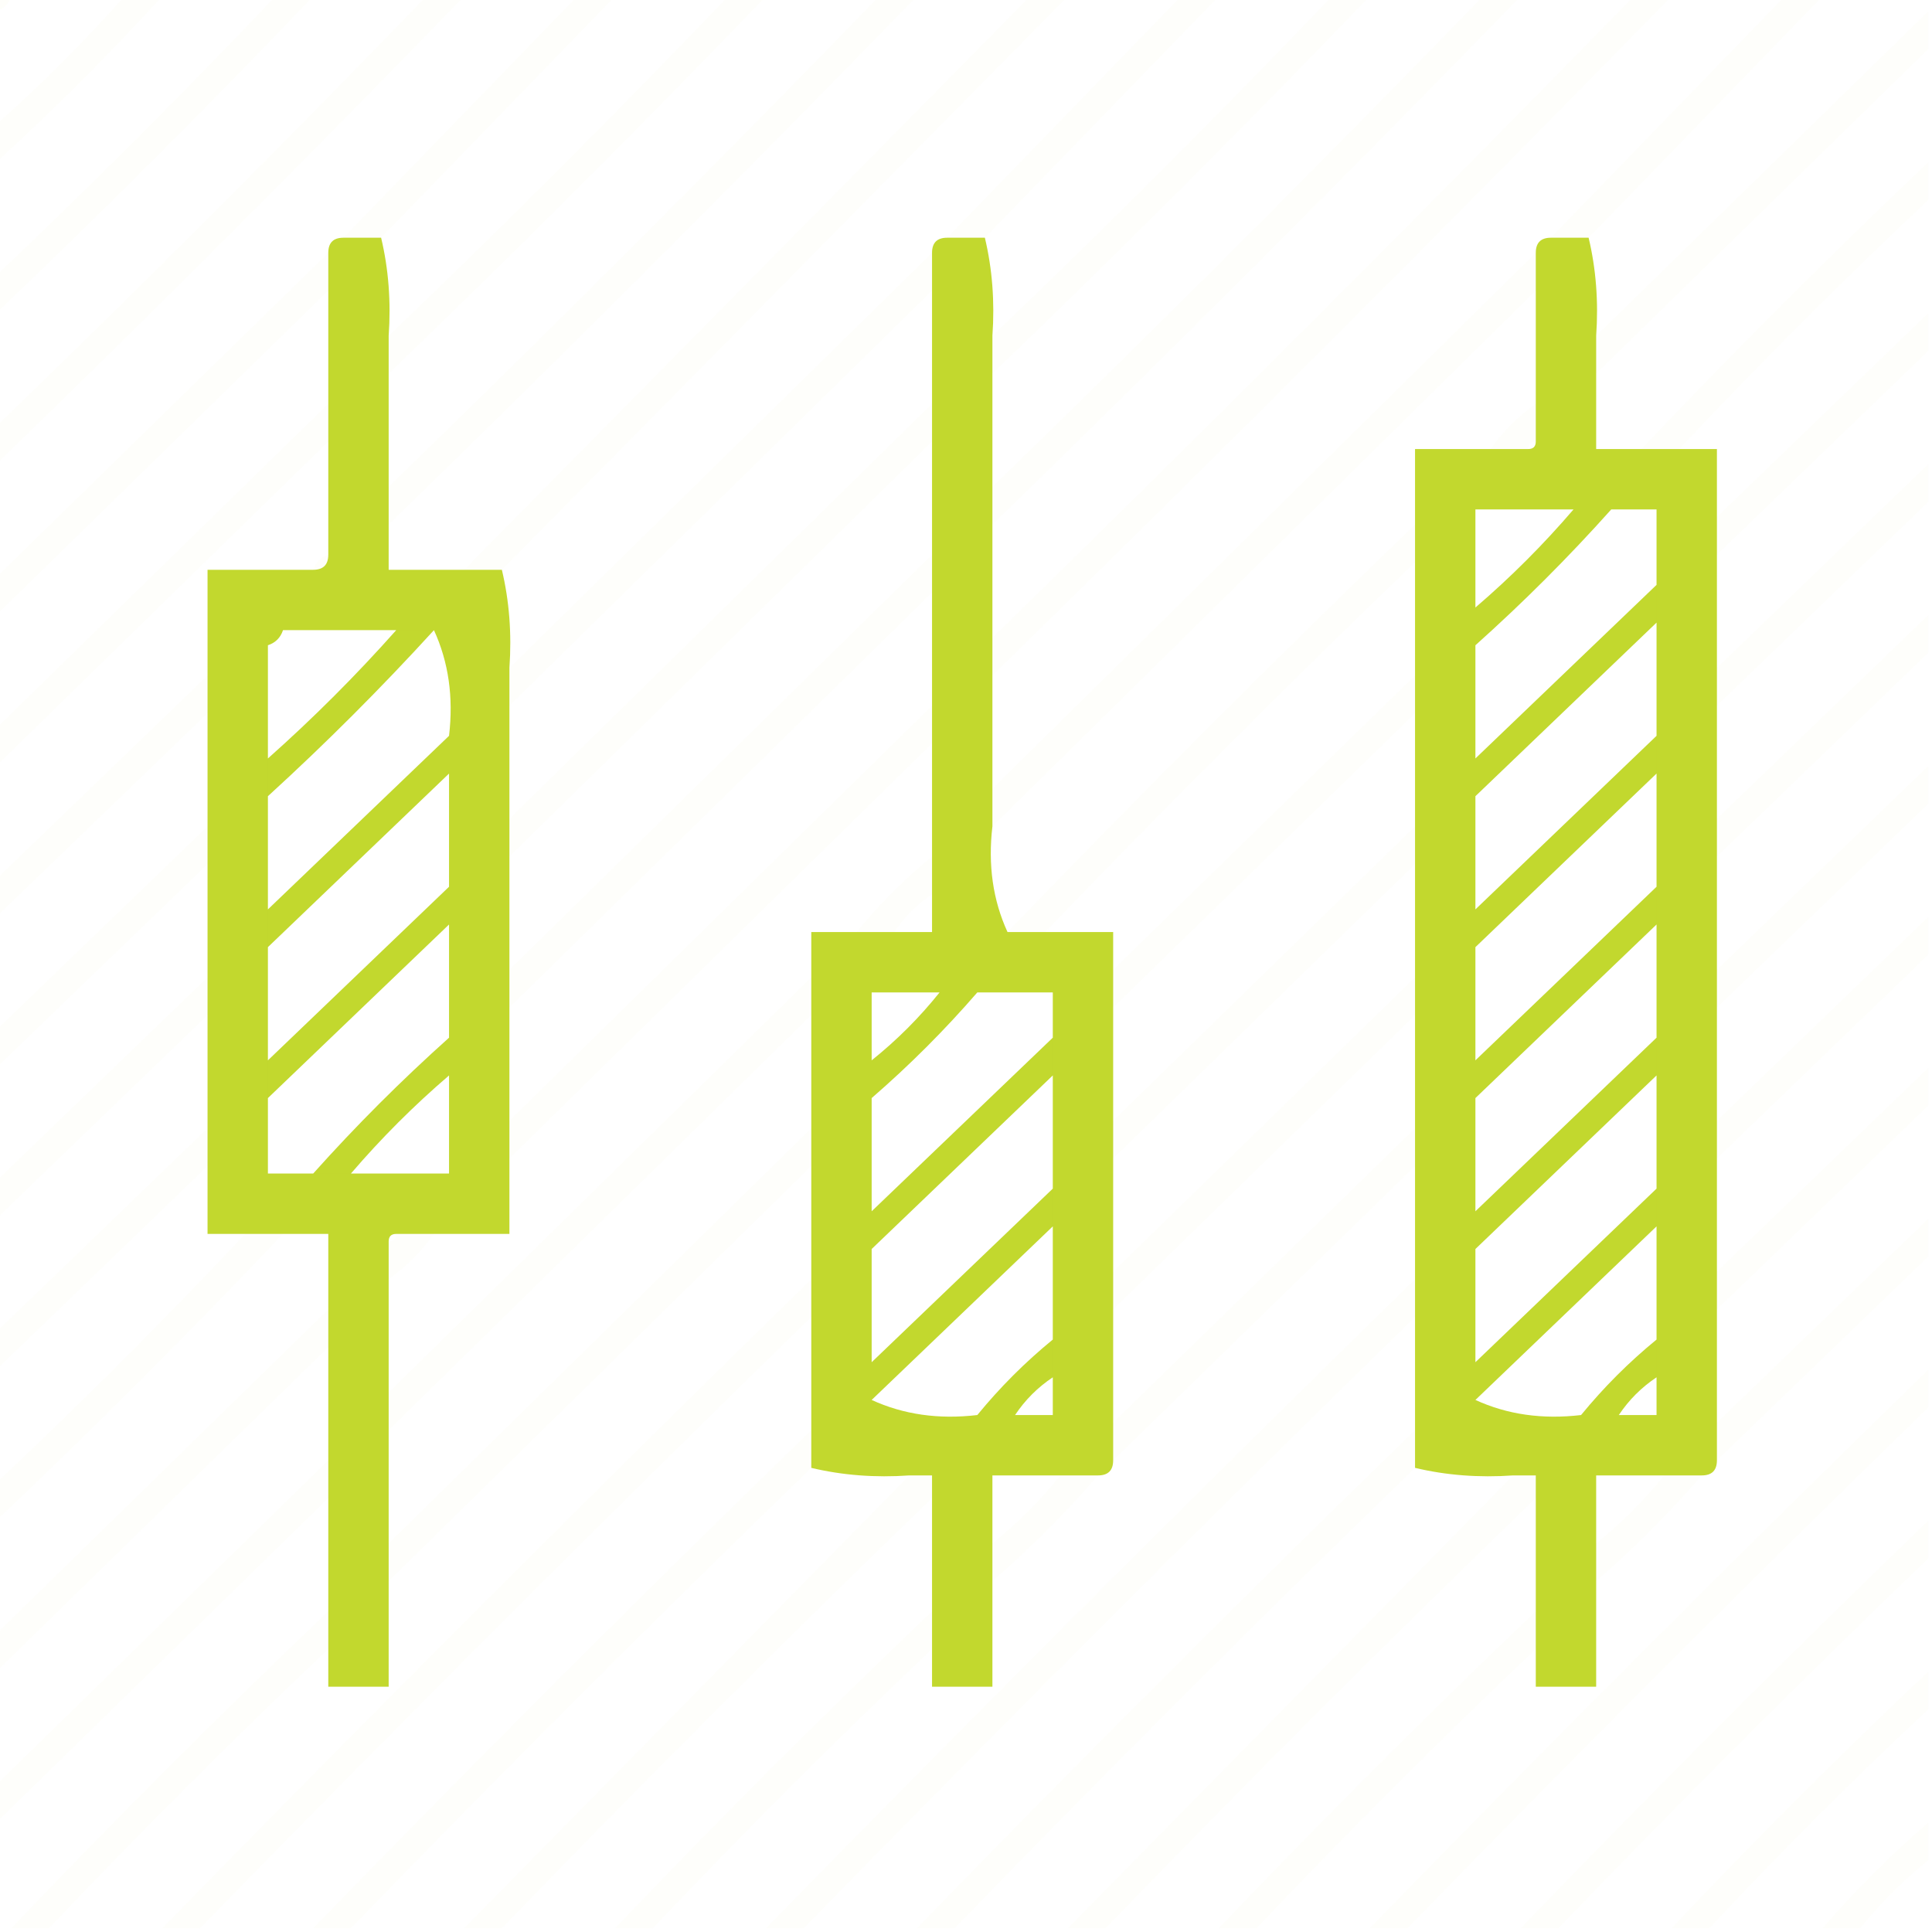 <?xml version="1.0" encoding="UTF-8"?>
<!DOCTYPE svg PUBLIC "-//W3C//DTD SVG 1.1//EN" "http://www.w3.org/Graphics/SVG/1.1/DTD/svg11.dtd">
<svg xmlns="http://www.w3.org/2000/svg" version="1.1" width="256px" height="256px" style="shape-rendering:geometricPrecision; text-rendering:geometricPrecision; image-rendering:optimizeQuality; fill-rule:evenodd; clip-rule:evenodd" xmlns:xlink="http://www.w3.org/1999/xlink">
<g><path style="opacity:0.021" fill="#c2d82e" d="M -0.5,-0.5 C 0.167,-0.5 0.833,-0.5 1.5,-0.5C 1.167,0.5 0.5,1.167 -0.5,1.5C -0.5,0.833 -0.5,0.167 -0.5,-0.5 Z"/></g>
<g><path style="opacity:0.022" fill="#c2d82e" d="M 16.5,-0.5 C 18.167,-0.5 19.833,-0.5 21.5,-0.5C 14.5,7.167 7.167,14.5 -0.5,21.5C -0.5,19.833 -0.5,18.167 -0.5,16.5C 5.5,11.167 11.167,5.5 16.5,-0.5 Z"/></g>
<g><path style="opacity:0.022" fill="#c2d82e" d="M 36.5,-0.5 C 38.167,-0.5 39.833,-0.5 41.5,-0.5C 27.833,13.833 13.833,27.833 -0.5,41.5C -0.5,39.833 -0.5,38.167 -0.5,36.5C 12.167,24.5 24.5,12.167 36.5,-0.5 Z"/></g>
<g><path style="opacity:0.022" fill="#c2d82e" d="M 56.5,-0.5 C 58.167,-0.5 59.833,-0.5 61.5,-0.5C 41.167,20.5 20.5,41.167 -0.5,61.5C -0.5,59.833 -0.5,58.167 -0.5,56.5C 18.833,37.833 37.833,18.833 56.5,-0.5 Z"/></g>
<g><path style="opacity:0.022" fill="#c2d82e" d="M 76.5,-0.5 C 78.167,-0.5 79.833,-0.5 81.5,-0.5C 71.167,10.167 60.833,20.833 50.5,31.5C 48.833,31.5 47.167,31.5 45.5,31.5C 55.833,20.833 66.167,10.167 76.5,-0.5 Z"/></g>
<g><path style="opacity:0.022" fill="#c2d82e" d="M 96.5,-0.5 C 98.167,-0.5 99.833,-0.5 101.5,-0.5C 85.167,16.5 68.5,33.167 51.5,49.5C 51.5,47.833 51.5,46.167 51.5,44.5C 66.833,29.833 81.833,14.833 96.5,-0.5 Z"/></g>
<g><path style="opacity:0.022" fill="#c2d82e" d="M 116.5,-0.5 C 118.167,-0.5 119.833,-0.5 121.5,-0.5C 98.5,23.167 75.167,46.5 51.5,69.5C 51.5,67.833 51.5,66.167 51.5,64.5C 73.5,43.167 95.167,21.5 116.5,-0.5 Z"/></g>
<g><path style="opacity:0.022" fill="#c2d82e" d="M 136.5,-0.5 C 138.167,-0.5 139.833,-0.5 141.5,-0.5C 116.5,24.833 91.5,50.167 66.5,75.5C 64.833,75.5 63.167,75.5 61.5,75.5C 86.5,50.167 111.5,24.833 136.5,-0.5 Z"/></g>
<g><path style="opacity:0.022" fill="#c2d82e" d="M 156.5,-0.5 C 158.167,-0.5 159.833,-0.5 161.5,-0.5C 151.167,10.167 140.833,20.833 130.5,31.5C 128.833,31.5 127.167,31.5 125.5,31.5C 135.833,20.833 146.167,10.167 156.5,-0.5 Z"/></g>
<g><path style="opacity:0.022" fill="#c2d82e" d="M 176.5,-0.5 C 178.167,-0.5 179.833,-0.5 181.5,-0.5C 165.167,16.5 148.5,33.167 131.5,49.5C 131.5,47.833 131.5,46.167 131.5,44.5C 146.833,29.833 161.833,14.833 176.5,-0.5 Z"/></g>
<g><path style="opacity:0.022" fill="#c2d82e" d="M 196.5,-0.5 C 198.167,-0.5 199.833,-0.5 201.5,-0.5C 178.5,23.167 155.167,46.5 131.5,69.5C 131.5,67.833 131.5,66.167 131.5,64.5C 153.5,43.167 175.167,21.5 196.5,-0.5 Z"/></g>
<g><path style="opacity:0.022" fill="#c2d82e" d="M 216.5,-0.5 C 218.167,-0.5 219.833,-0.5 221.5,-0.5C 191.833,29.833 161.833,59.833 131.5,89.5C 131.5,87.833 131.5,86.167 131.5,84.5C 160.167,56.5 188.5,28.167 216.5,-0.5 Z"/></g>
<g><path style="opacity:0.022" fill="#c2d82e" d="M 236.5,-0.5 C 238.167,-0.5 239.833,-0.5 241.5,-0.5C 231.167,10.167 220.833,20.833 210.5,31.5C 208.833,31.5 207.167,31.5 205.5,31.5C 215.833,20.833 226.167,10.167 236.5,-0.5 Z"/></g>
<g><path style="opacity:0.022" fill="#c2d82e" d="M 255.5,1.5 C 255.5,3.167 255.5,4.833 255.5,6.5C 240.833,20.833 226.167,35.167 211.5,49.5C 211.5,47.833 211.5,46.167 211.5,44.5C 226.167,30.167 240.833,15.833 255.5,1.5 Z"/></g>
<g><path style="opacity:0.022" fill="#c2d82e" d="M 255.5,21.5 C 255.5,23.167 255.5,24.833 255.5,26.5C 244.167,37.167 233.167,48.167 222.5,59.5C 220.833,59.5 219.167,59.5 217.5,59.5C 229.833,46.5 242.5,33.833 255.5,21.5 Z"/></g>
<g><path style="opacity:1" fill="#c2d82e" d="M 45.5,31.5 C 47.167,31.5 48.833,31.5 50.5,31.5C 51.485,35.634 51.818,39.968 51.5,44.5C 51.5,46.167 51.5,47.833 51.5,49.5C 51.5,54.5 51.5,59.5 51.5,64.5C 51.5,66.167 51.5,67.833 51.5,69.5C 51.5,71.5 51.5,73.5 51.5,75.5C 54.833,75.5 58.167,75.5 61.5,75.5C 63.167,75.5 64.833,75.5 66.5,75.5C 67.485,79.634 67.818,83.968 67.5,88.5C 67.5,90.167 67.5,91.833 67.5,93.5C 67.5,98.5 67.5,103.5 67.5,108.5C 67.5,110.167 67.5,111.833 67.5,113.5C 67.5,118.5 67.5,123.5 67.5,128.5C 67.5,130.167 67.5,131.833 67.5,133.5C 67.5,138.5 67.5,143.5 67.5,148.5C 67.5,150.167 67.5,151.833 67.5,153.5C 67.5,156.833 67.5,160.167 67.5,163.5C 64.167,163.5 60.833,163.5 57.5,163.5C 55.833,163.5 54.167,163.5 52.5,163.5C 51.833,163.5 51.5,163.833 51.5,164.5C 51.5,166.167 51.5,167.833 51.5,169.5C 51.5,174.5 51.5,179.5 51.5,184.5C 51.5,186.167 51.5,187.833 51.5,189.5C 51.5,194.5 51.5,199.5 51.5,204.5C 51.5,206.167 51.5,207.833 51.5,209.5C 51.5,214.167 51.5,218.833 51.5,223.5C 48.833,223.5 46.167,223.5 43.5,223.5C 43.5,221.833 43.5,220.167 43.5,218.5C 43.5,216.833 43.5,215.167 43.5,213.5C 43.5,208.5 43.5,203.5 43.5,198.5C 43.5,196.833 43.5,195.167 43.5,193.5C 43.5,188.5 43.5,183.5 43.5,178.5C 43.5,176.833 43.5,175.167 43.5,173.5C 43.5,170.167 43.5,166.833 43.5,163.5C 41.5,163.5 39.5,163.5 37.5,163.5C 35.833,163.5 34.167,163.5 32.5,163.5C 30.833,163.5 29.167,163.5 27.5,163.5C 27.5,160.5 27.5,157.5 27.5,154.5C 27.5,152.833 27.5,151.167 27.5,149.5C 27.5,144.5 27.5,139.5 27.5,134.5C 27.5,132.833 27.5,131.167 27.5,129.5C 27.5,124.5 27.5,119.5 27.5,114.5C 27.5,112.833 27.5,111.167 27.5,109.5C 27.5,104.5 27.5,99.5 27.5,94.5C 27.5,92.833 27.5,91.167 27.5,89.5C 27.5,84.833 27.5,80.167 27.5,75.5C 32.167,75.5 36.833,75.5 41.5,75.5C 42.833,75.5 43.5,74.833 43.5,73.5C 43.5,68.5 43.5,63.5 43.5,58.5C 43.5,56.833 43.5,55.167 43.5,53.5C 43.5,48.5 43.5,43.5 43.5,38.5C 43.5,36.833 43.5,35.167 43.5,33.5C 43.5,32.167 44.167,31.5 45.5,31.5 Z M 37.5,83.5 C 42.5,83.5 47.5,83.5 52.5,83.5C 47.167,89.5 41.5,95.167 35.5,100.5C 35.5,95.5 35.5,90.5 35.5,85.5C 36.5,85.167 37.167,84.5 37.5,83.5 Z M 57.5,83.5 C 59.436,87.715 60.103,92.381 59.5,97.5C 51.5,105.167 43.5,112.833 35.5,120.5C 35.5,115.5 35.5,110.5 35.5,105.5C 43.167,98.5 50.5,91.167 57.5,83.5 Z M 59.5,102.5 C 59.5,107.5 59.5,112.5 59.5,117.5C 51.5,125.167 43.5,132.833 35.5,140.5C 35.5,135.5 35.5,130.5 35.5,125.5C 43.5,117.833 51.5,110.167 59.5,102.5 Z M 59.5,122.5 C 59.5,127.5 59.5,132.5 59.5,137.5C 53.167,143.167 47.167,149.167 41.5,155.5C 39.5,155.5 37.5,155.5 35.5,155.5C 35.5,152.167 35.5,148.833 35.5,145.5C 43.5,137.833 51.5,130.167 59.5,122.5 Z M 59.5,142.5 C 59.5,146.833 59.5,151.167 59.5,155.5C 55.167,155.5 50.833,155.5 46.5,155.5C 50.5,150.833 54.833,146.5 59.5,142.5 Z"/></g>
<g><path style="opacity:1" fill="#c2d82e" d="M 125.5,31.5 C 127.167,31.5 128.833,31.5 130.5,31.5C 131.485,35.634 131.818,39.968 131.5,44.5C 131.5,46.167 131.5,47.833 131.5,49.5C 131.5,54.5 131.5,59.5 131.5,64.5C 131.5,66.167 131.5,67.833 131.5,69.5C 131.5,74.5 131.5,79.5 131.5,84.5C 131.5,86.167 131.5,87.833 131.5,89.5C 131.5,94.5 131.5,99.5 131.5,104.5C 131.5,106.167 131.5,107.833 131.5,109.5C 130.897,114.619 131.564,119.285 133.5,123.5C 135.167,123.5 136.833,123.5 138.5,123.5C 141.5,123.5 144.5,123.5 147.5,123.5C 147.5,125.167 147.5,126.833 147.5,128.5C 147.5,130.167 147.5,131.833 147.5,133.5C 147.5,138.5 147.5,143.5 147.5,148.5C 147.5,150.167 147.5,151.833 147.5,153.5C 147.5,158.5 147.5,163.5 147.5,168.5C 147.5,170.167 147.5,171.833 147.5,173.5C 147.5,178.5 147.5,183.5 147.5,188.5C 147.5,190.167 147.5,191.833 147.5,193.5C 147.5,194.833 146.833,195.5 145.5,195.5C 143.833,195.5 142.167,195.5 140.5,195.5C 137.5,195.5 134.5,195.5 131.5,195.5C 131.5,198.5 131.5,201.5 131.5,204.5C 131.5,206.167 131.5,207.833 131.5,209.5C 131.5,214.167 131.5,218.833 131.5,223.5C 128.833,223.5 126.167,223.5 123.5,223.5C 123.5,221.833 123.5,220.167 123.5,218.5C 123.5,216.833 123.5,215.167 123.5,213.5C 123.5,208.5 123.5,203.5 123.5,198.5C 123.5,197.5 123.5,196.5 123.5,195.5C 122.5,195.5 121.5,195.5 120.5,195.5C 115.968,195.818 111.634,195.485 107.5,194.5C 107.5,192.833 107.5,191.167 107.5,189.5C 107.5,184.5 107.5,179.5 107.5,174.5C 107.5,172.833 107.5,171.167 107.5,169.5C 107.5,164.5 107.5,159.5 107.5,154.5C 107.5,152.833 107.5,151.167 107.5,149.5C 107.5,144.5 107.5,139.5 107.5,134.5C 107.5,132.833 107.5,131.167 107.5,129.5C 107.5,127.5 107.5,125.5 107.5,123.5C 109.5,123.5 111.5,123.5 113.5,123.5C 115.167,123.5 116.833,123.5 118.5,123.5C 120.167,123.5 121.833,123.5 123.5,123.5C 123.5,121.833 123.5,120.167 123.5,118.5C 123.5,116.833 123.5,115.167 123.5,113.5C 123.5,108.5 123.5,103.5 123.5,98.5C 123.5,96.833 123.5,95.167 123.5,93.5C 123.5,88.5 123.5,83.5 123.5,78.5C 123.5,76.833 123.5,75.167 123.5,73.5C 123.5,68.5 123.5,63.5 123.5,58.5C 123.5,56.833 123.5,55.167 123.5,53.5C 123.5,48.5 123.5,43.5 123.5,38.5C 123.5,36.833 123.5,35.167 123.5,33.5C 123.5,32.167 124.167,31.5 125.5,31.5 Z M 124.5,131.5 C 121.833,134.833 118.833,137.833 115.5,140.5C 115.5,137.5 115.5,134.5 115.5,131.5C 118.5,131.5 121.5,131.5 124.5,131.5 Z M 129.5,131.5 C 132.833,131.5 136.167,131.5 139.5,131.5C 139.5,133.5 139.5,135.5 139.5,137.5C 131.5,145.167 123.5,152.833 115.5,160.5C 115.5,155.5 115.5,150.5 115.5,145.5C 120.5,141.167 125.167,136.5 129.5,131.5 Z M 139.5,142.5 C 139.5,147.5 139.5,152.5 139.5,157.5C 131.5,165.167 123.5,172.833 115.5,180.5C 115.5,175.5 115.5,170.5 115.5,165.5C 123.5,157.833 131.5,150.167 139.5,142.5 Z M 139.5,162.5 C 139.5,167.5 139.5,172.5 139.5,177.5C 135.833,180.5 132.5,183.833 129.5,187.5C 124.381,188.103 119.715,187.436 115.5,185.5C 123.5,177.833 131.5,170.167 139.5,162.5 Z M 139.5,182.5 C 139.5,184.167 139.5,185.833 139.5,187.5C 137.833,187.5 136.167,187.5 134.5,187.5C 135.833,185.5 137.5,183.833 139.5,182.5 Z"/></g>
<g><path style="opacity:1" fill="#c2d82e" d="M 205.5,31.5 C 207.167,31.5 208.833,31.5 210.5,31.5C 211.485,35.634 211.818,39.968 211.5,44.5C 211.5,46.167 211.5,47.833 211.5,49.5C 211.5,52.833 211.5,56.167 211.5,59.5C 213.5,59.5 215.5,59.5 217.5,59.5C 219.167,59.5 220.833,59.5 222.5,59.5C 224.167,59.5 225.833,59.5 227.5,59.5C 227.5,62.5 227.5,65.5 227.5,68.5C 227.5,70.167 227.5,71.833 227.5,73.5C 227.5,78.5 227.5,83.5 227.5,88.5C 227.5,90.167 227.5,91.833 227.5,93.5C 227.5,98.5 227.5,103.5 227.5,108.5C 227.5,110.167 227.5,111.833 227.5,113.5C 227.5,118.5 227.5,123.5 227.5,128.5C 227.5,130.167 227.5,131.833 227.5,133.5C 227.5,138.5 227.5,143.5 227.5,148.5C 227.5,150.167 227.5,151.833 227.5,153.5C 227.5,158.5 227.5,163.5 227.5,168.5C 227.5,170.167 227.5,171.833 227.5,173.5C 227.5,178.5 227.5,183.5 227.5,188.5C 227.5,190.167 227.5,191.833 227.5,193.5C 227.5,194.833 226.833,195.5 225.5,195.5C 223.833,195.5 222.167,195.5 220.5,195.5C 217.5,195.5 214.5,195.5 211.5,195.5C 211.5,198.5 211.5,201.5 211.5,204.5C 211.5,206.167 211.5,207.833 211.5,209.5C 211.5,214.167 211.5,218.833 211.5,223.5C 208.833,223.5 206.167,223.5 203.5,223.5C 203.5,221.833 203.5,220.167 203.5,218.5C 203.5,216.833 203.5,215.167 203.5,213.5C 203.5,208.5 203.5,203.5 203.5,198.5C 203.5,197.5 203.5,196.5 203.5,195.5C 202.5,195.5 201.5,195.5 200.5,195.5C 195.968,195.818 191.634,195.485 187.5,194.5C 187.5,192.833 187.5,191.167 187.5,189.5C 187.5,184.5 187.5,179.5 187.5,174.5C 187.5,172.833 187.5,171.167 187.5,169.5C 187.5,164.5 187.5,159.5 187.5,154.5C 187.5,152.833 187.5,151.167 187.5,149.5C 187.5,144.5 187.5,139.5 187.5,134.5C 187.5,132.833 187.5,131.167 187.5,129.5C 187.5,124.5 187.5,119.5 187.5,114.5C 187.5,112.833 187.5,111.167 187.5,109.5C 187.5,104.5 187.5,99.5 187.5,94.5C 187.5,92.833 187.5,91.167 187.5,89.5C 187.5,84.5 187.5,79.5 187.5,74.5C 187.5,72.833 187.5,71.167 187.5,69.5C 187.5,66.167 187.5,62.833 187.5,59.5C 190.833,59.5 194.167,59.5 197.5,59.5C 199.167,59.5 200.833,59.5 202.5,59.5C 203.167,59.5 203.5,59.167 203.5,58.5C 203.5,56.833 203.5,55.167 203.5,53.5C 203.5,48.5 203.5,43.5 203.5,38.5C 203.5,36.833 203.5,35.167 203.5,33.5C 203.5,32.167 204.167,31.5 205.5,31.5 Z M 208.5,67.5 C 204.5,72.167 200.167,76.5 195.5,80.5C 195.5,76.167 195.5,71.833 195.5,67.5C 199.833,67.5 204.167,67.5 208.5,67.5 Z M 213.5,67.5 C 215.5,67.5 217.5,67.5 219.5,67.5C 219.5,70.833 219.5,74.167 219.5,77.5C 211.5,85.167 203.5,92.833 195.5,100.5C 195.5,95.5 195.5,90.5 195.5,85.5C 201.833,79.833 207.833,73.833 213.5,67.5 Z M 219.5,82.5 C 219.5,87.5 219.5,92.5 219.5,97.5C 211.5,105.167 203.5,112.833 195.5,120.5C 195.5,115.5 195.5,110.5 195.5,105.5C 203.5,97.833 211.5,90.167 219.5,82.5 Z M 219.5,102.5 C 219.5,107.5 219.5,112.5 219.5,117.5C 211.5,125.167 203.5,132.833 195.5,140.5C 195.5,135.5 195.5,130.5 195.5,125.5C 203.5,117.833 211.5,110.167 219.5,102.5 Z M 219.5,122.5 C 219.5,127.5 219.5,132.5 219.5,137.5C 211.5,145.167 203.5,152.833 195.5,160.5C 195.5,155.5 195.5,150.5 195.5,145.5C 203.5,137.833 211.5,130.167 219.5,122.5 Z M 219.5,142.5 C 219.5,147.5 219.5,152.5 219.5,157.5C 211.5,165.167 203.5,172.833 195.5,180.5C 195.5,175.5 195.5,170.5 195.5,165.5C 203.5,157.833 211.5,150.167 219.5,142.5 Z M 219.5,162.5 C 219.5,167.5 219.5,172.5 219.5,177.5C 215.833,180.5 212.5,183.833 209.5,187.5C 204.381,188.103 199.715,187.436 195.5,185.5C 203.5,177.833 211.5,170.167 219.5,162.5 Z M 219.5,182.5 C 219.5,184.167 219.5,185.833 219.5,187.5C 217.833,187.5 216.167,187.5 214.5,187.5C 215.833,185.5 217.5,183.833 219.5,182.5 Z"/></g>
<g><path style="opacity:0.022" fill="#c2d82e" d="M 43.5,33.5 C 43.5,35.167 43.5,36.833 43.5,38.5C 28.833,52.833 14.167,67.167 -0.5,81.5C -0.5,79.833 -0.5,78.167 -0.5,76.5C 14.167,62.167 28.833,47.833 43.5,33.5 Z"/></g>
<g><path style="opacity:0.022" fill="#c2d82e" d="M 123.5,33.5 C 123.5,35.167 123.5,36.833 123.5,38.5C 104.833,56.833 86.167,75.167 67.5,93.5C 67.5,91.833 67.5,90.167 67.5,88.5C 86.167,70.167 104.833,51.833 123.5,33.5 Z"/></g>
<g><path style="opacity:0.022" fill="#c2d82e" d="M 203.5,33.5 C 203.5,35.167 203.5,36.833 203.5,38.5C 179.5,62.167 155.5,85.833 131.5,109.5C 131.5,107.833 131.5,106.167 131.5,104.5C 155.5,80.833 179.5,57.167 203.5,33.5 Z"/></g>
<g><path style="opacity:0.022" fill="#c2d82e" d="M 255.5,41.5 C 255.5,43.167 255.5,44.833 255.5,46.5C 246.167,55.5 236.833,64.5 227.5,73.5C 227.5,71.833 227.5,70.167 227.5,68.5C 236.833,59.5 246.167,50.5 255.5,41.5 Z"/></g>
<g><path style="opacity:0.022" fill="#c2d82e" d="M 43.5,53.5 C 43.5,55.167 43.5,56.833 43.5,58.5C 28.833,72.833 14.167,87.167 -0.5,101.5C -0.5,99.833 -0.5,98.167 -0.5,96.5C 14.167,82.167 28.833,67.833 43.5,53.5 Z"/></g>
<g><path style="opacity:0.022" fill="#c2d82e" d="M 123.5,53.5 C 123.5,55.167 123.5,56.833 123.5,58.5C 104.833,76.833 86.167,95.167 67.5,113.5C 67.5,111.833 67.5,110.167 67.5,108.5C 86.167,90.167 104.833,71.833 123.5,53.5 Z"/></g>
<g><path style="opacity:0.022" fill="#c2d82e" d="M 203.5,53.5 C 203.5,55.167 203.5,56.833 203.5,58.5C 202.833,58.5 202.5,58.833 202.5,59.5C 200.833,59.5 199.167,59.5 197.5,59.5C 199.167,57.167 201.167,55.167 203.5,53.5 Z"/></g>
<g><path style="opacity:0.022" fill="#c2d82e" d="M 255.5,61.5 C 255.5,63.167 255.5,64.833 255.5,66.5C 246.167,75.5 236.833,84.5 227.5,93.5C 227.5,91.833 227.5,90.167 227.5,88.5C 236.833,79.5 246.167,70.5 255.5,61.5 Z"/></g>
<g><path style="opacity:0.022" fill="#c2d82e" d="M 208.5,67.5 C 210.167,67.5 211.833,67.5 213.5,67.5C 207.833,73.833 201.833,79.833 195.5,85.5C 195.5,83.833 195.5,82.167 195.5,80.5C 200.167,76.5 204.5,72.167 208.5,67.5 Z"/></g>
<g><path style="opacity:0.022" fill="#c2d82e" d="M 187.5,69.5 C 187.5,71.167 187.5,72.833 187.5,74.5C 170.833,90.5 154.5,106.833 138.5,123.5C 136.833,123.5 135.167,123.5 133.5,123.5C 151.167,105.167 169.167,87.167 187.5,69.5 Z"/></g>
<g><path style="opacity:0.021" fill="#c2d82e" d="M 43.5,73.5 C 43.5,74.833 42.833,75.5 41.5,75.5C 41.833,74.5 42.5,73.833 43.5,73.5 Z"/></g>
<g><path style="opacity:0.022" fill="#c2d82e" d="M 123.5,73.5 C 123.5,75.167 123.5,76.833 123.5,78.5C 104.833,96.833 86.167,115.167 67.5,133.5C 67.5,131.833 67.5,130.167 67.5,128.5C 86.167,110.167 104.833,91.833 123.5,73.5 Z"/></g>
<g><path style="opacity:0.022" fill="#c2d82e" d="M 219.5,77.5 C 219.5,79.167 219.5,80.833 219.5,82.5C 211.5,90.167 203.5,97.833 195.5,105.5C 195.5,103.833 195.5,102.167 195.5,100.5C 203.5,92.833 211.5,85.167 219.5,77.5 Z"/></g>
<g><path style="opacity:0.022" fill="#c2d82e" d="M 255.5,81.5 C 255.5,83.167 255.5,84.833 255.5,86.5C 246.167,95.5 236.833,104.5 227.5,113.5C 227.5,111.833 227.5,110.167 227.5,108.5C 236.833,99.5 246.167,90.5 255.5,81.5 Z"/></g>
<g><path style="opacity:0.021" fill="#c2d82e" d="M 37.5,83.5 C 37.167,84.5 36.5,85.167 35.5,85.5C 35.5,84.167 36.167,83.5 37.5,83.5 Z"/></g>
<g><path style="opacity:0.022" fill="#c2d82e" d="M 52.5,83.5 C 54.167,83.5 55.833,83.5 57.5,83.5C 50.5,91.167 43.167,98.5 35.5,105.5C 35.5,103.833 35.5,102.167 35.5,100.5C 41.5,95.167 47.167,89.5 52.5,83.5 Z"/></g>
<g><path style="opacity:0.022" fill="#c2d82e" d="M 27.5,89.5 C 27.5,91.167 27.5,92.833 27.5,94.5C 18.167,103.5 8.833,112.5 -0.5,121.5C -0.5,119.833 -0.5,118.167 -0.5,116.5C 8.833,107.5 18.167,98.5 27.5,89.5 Z"/></g>
<g><path style="opacity:0.022" fill="#c2d82e" d="M 187.5,89.5 C 187.5,91.167 187.5,92.833 187.5,94.5C 174.167,107.5 160.833,120.5 147.5,133.5C 147.5,131.833 147.5,130.167 147.5,128.5C 160.833,115.5 174.167,102.5 187.5,89.5 Z"/></g>
<g><path style="opacity:0.022" fill="#c2d82e" d="M 123.5,93.5 C 123.5,95.167 123.5,96.833 123.5,98.5C 104.833,116.833 86.167,135.167 67.5,153.5C 67.5,151.833 67.5,150.167 67.5,148.5C 86.167,130.167 104.833,111.833 123.5,93.5 Z"/></g>
<g><path style="opacity:0.022" fill="#c2d82e" d="M 59.5,97.5 C 59.5,99.167 59.5,100.833 59.5,102.5C 51.5,110.167 43.5,117.833 35.5,125.5C 35.5,123.833 35.5,122.167 35.5,120.5C 43.5,112.833 51.5,105.167 59.5,97.5 Z"/></g>
<g><path style="opacity:0.022" fill="#c2d82e" d="M 219.5,97.5 C 219.5,99.167 219.5,100.833 219.5,102.5C 211.5,110.167 203.5,117.833 195.5,125.5C 195.5,123.833 195.5,122.167 195.5,120.5C 203.5,112.833 211.5,105.167 219.5,97.5 Z"/></g>
<g><path style="opacity:0.022" fill="#c2d82e" d="M 255.5,101.5 C 255.5,103.167 255.5,104.833 255.5,106.5C 246.167,115.5 236.833,124.5 227.5,133.5C 227.5,131.833 227.5,130.167 227.5,128.5C 236.833,119.5 246.167,110.5 255.5,101.5 Z"/></g>
<g><path style="opacity:0.022" fill="#c2d82e" d="M 27.5,109.5 C 27.5,111.167 27.5,112.833 27.5,114.5C 18.167,123.5 8.833,132.5 -0.5,141.5C -0.5,139.833 -0.5,138.167 -0.5,136.5C 8.833,127.5 18.167,118.5 27.5,109.5 Z"/></g>
<g><path style="opacity:0.022" fill="#c2d82e" d="M 187.5,109.5 C 187.5,111.167 187.5,112.833 187.5,114.5C 174.167,127.5 160.833,140.5 147.5,153.5C 147.5,151.833 147.5,150.167 147.5,148.5C 160.833,135.5 174.167,122.5 187.5,109.5 Z"/></g>
<g><path style="opacity:0.022" fill="#c2d82e" d="M 123.5,113.5 C 123.5,115.167 123.5,116.833 123.5,118.5C 121.5,119.833 119.833,121.5 118.5,123.5C 116.833,123.5 115.167,123.5 113.5,123.5C 116.5,119.833 119.833,116.5 123.5,113.5 Z"/></g>
<g><path style="opacity:0.022" fill="#c2d82e" d="M 59.5,117.5 C 59.5,119.167 59.5,120.833 59.5,122.5C 51.5,130.167 43.5,137.833 35.5,145.5C 35.5,143.833 35.5,142.167 35.5,140.5C 43.5,132.833 51.5,125.167 59.5,117.5 Z"/></g>
<g><path style="opacity:0.022" fill="#c2d82e" d="M 219.5,117.5 C 219.5,119.167 219.5,120.833 219.5,122.5C 211.5,130.167 203.5,137.833 195.5,145.5C 195.5,143.833 195.5,142.167 195.5,140.5C 203.5,132.833 211.5,125.167 219.5,117.5 Z"/></g>
<g><path style="opacity:0.022" fill="#c2d82e" d="M 255.5,121.5 C 255.5,123.167 255.5,124.833 255.5,126.5C 246.167,135.5 236.833,144.5 227.5,153.5C 227.5,151.833 227.5,150.167 227.5,148.5C 236.833,139.5 246.167,130.5 255.5,121.5 Z"/></g>
<g><path style="opacity:0.022" fill="#c2d82e" d="M 27.5,129.5 C 27.5,131.167 27.5,132.833 27.5,134.5C 18.167,143.5 8.833,152.5 -0.5,161.5C -0.5,159.833 -0.5,158.167 -0.5,156.5C 8.833,147.5 18.167,138.5 27.5,129.5 Z"/></g>
<g><path style="opacity:0.022" fill="#c2d82e" d="M 107.5,129.5 C 107.5,131.167 107.5,132.833 107.5,134.5C 88.833,152.833 70.167,171.167 51.5,189.5C 51.5,187.833 51.5,186.167 51.5,184.5C 70.167,166.167 88.833,147.833 107.5,129.5 Z"/></g>
<g><path style="opacity:0.022" fill="#c2d82e" d="M 187.5,129.5 C 187.5,131.167 187.5,132.833 187.5,134.5C 174.167,147.5 160.833,160.5 147.5,173.5C 147.5,171.833 147.5,170.167 147.5,168.5C 160.833,155.5 174.167,142.5 187.5,129.5 Z"/></g>
<g><path style="opacity:0.022" fill="#c2d82e" d="M 124.5,131.5 C 126.167,131.5 127.833,131.5 129.5,131.5C 125.167,136.5 120.5,141.167 115.5,145.5C 115.5,143.833 115.5,142.167 115.5,140.5C 118.833,137.833 121.833,134.833 124.5,131.5 Z"/></g>
<g><path style="opacity:0.022" fill="#c2d82e" d="M 59.5,137.5 C 59.5,139.167 59.5,140.833 59.5,142.5C 54.833,146.5 50.5,150.833 46.5,155.5C 44.833,155.5 43.167,155.5 41.5,155.5C 47.167,149.167 53.167,143.167 59.5,137.5 Z"/></g>
<g><path style="opacity:0.022" fill="#c2d82e" d="M 139.5,137.5 C 139.5,139.167 139.5,140.833 139.5,142.5C 131.5,150.167 123.5,157.833 115.5,165.5C 115.5,163.833 115.5,162.167 115.5,160.5C 123.5,152.833 131.5,145.167 139.5,137.5 Z"/></g>
<g><path style="opacity:0.022" fill="#c2d82e" d="M 219.5,137.5 C 219.5,139.167 219.5,140.833 219.5,142.5C 211.5,150.167 203.5,157.833 195.5,165.5C 195.5,163.833 195.5,162.167 195.5,160.5C 203.5,152.833 211.5,145.167 219.5,137.5 Z"/></g>
<g><path style="opacity:0.022" fill="#c2d82e" d="M 255.5,141.5 C 255.5,143.167 255.5,144.833 255.5,146.5C 246.167,155.5 236.833,164.5 227.5,173.5C 227.5,171.833 227.5,170.167 227.5,168.5C 236.833,159.5 246.167,150.5 255.5,141.5 Z"/></g>
<g><path style="opacity:0.022" fill="#c2d82e" d="M 27.5,149.5 C 27.5,151.167 27.5,152.833 27.5,154.5C 18.167,163.5 8.833,172.5 -0.5,181.5C -0.5,179.833 -0.5,178.167 -0.5,176.5C 8.833,167.5 18.167,158.5 27.5,149.5 Z"/></g>
<g><path style="opacity:0.022" fill="#c2d82e" d="M 107.5,149.5 C 107.5,151.167 107.5,152.833 107.5,154.5C 88.833,172.833 70.167,191.167 51.5,209.5C 51.5,207.833 51.5,206.167 51.5,204.5C 70.167,186.167 88.833,167.833 107.5,149.5 Z"/></g>
<g><path style="opacity:0.022" fill="#c2d82e" d="M 187.5,149.5 C 187.5,151.167 187.5,152.833 187.5,154.5C 174.167,167.5 160.833,180.5 147.5,193.5C 147.5,191.833 147.5,190.167 147.5,188.5C 160.833,175.5 174.167,162.5 187.5,149.5 Z"/></g>
<g><path style="opacity:0.022" fill="#c2d82e" d="M 139.5,157.5 C 139.5,159.167 139.5,160.833 139.5,162.5C 131.5,170.167 123.5,177.833 115.5,185.5C 115.5,183.833 115.5,182.167 115.5,180.5C 123.5,172.833 131.5,165.167 139.5,157.5 Z"/></g>
<g><path style="opacity:0.022" fill="#c2d82e" d="M 219.5,157.5 C 219.5,159.167 219.5,160.833 219.5,162.5C 211.5,170.167 203.5,177.833 195.5,185.5C 195.5,183.833 195.5,182.167 195.5,180.5C 203.5,172.833 211.5,165.167 219.5,157.5 Z"/></g>
<g><path style="opacity:0.022" fill="#c2d82e" d="M 255.5,161.5 C 255.5,163.167 255.5,164.833 255.5,166.5C 246.167,175.5 236.833,184.5 227.5,193.5C 227.5,191.833 227.5,190.167 227.5,188.5C 236.833,179.5 246.167,170.5 255.5,161.5 Z"/></g>
<g><path style="opacity:0.022" fill="#c2d82e" d="M 32.5,163.5 C 34.167,163.5 35.833,163.5 37.5,163.5C 25.167,176.5 12.5,189.167 -0.5,201.5C -0.5,199.833 -0.5,198.167 -0.5,196.5C 10.833,185.833 21.833,174.833 32.5,163.5 Z"/></g>
<g><path style="opacity:0.022" fill="#c2d82e" d="M 52.5,163.5 C 54.167,163.5 55.833,163.5 57.5,163.5C 55.833,165.833 53.833,167.833 51.5,169.5C 51.5,167.833 51.5,166.167 51.5,164.5C 52.167,164.5 52.5,164.167 52.5,163.5 Z"/></g>
<g><path style="opacity:0.022" fill="#c2d82e" d="M 107.5,169.5 C 107.5,171.167 107.5,172.833 107.5,174.5C 80.167,201.167 53.167,228.167 26.5,255.5C 24.833,255.5 23.167,255.5 21.5,255.5C 49.833,226.5 78.5,197.833 107.5,169.5 Z"/></g>
<g><path style="opacity:0.022" fill="#c2d82e" d="M 187.5,169.5 C 187.5,171.167 187.5,172.833 187.5,174.5C 160.167,201.167 133.167,228.167 106.5,255.5C 104.833,255.5 103.167,255.5 101.5,255.5C 129.833,226.5 158.5,197.833 187.5,169.5 Z"/></g>
<g><path style="opacity:0.022" fill="#c2d82e" d="M 43.5,173.5 C 43.5,175.167 43.5,176.833 43.5,178.5C 28.833,192.833 14.167,207.167 -0.5,221.5C -0.5,219.833 -0.5,218.167 -0.5,216.5C 14.167,202.167 28.833,187.833 43.5,173.5 Z"/></g>
<g><path style="opacity:0.022" fill="#c2d82e" d="M 139.5,177.5 C 139.5,179.167 139.5,180.833 139.5,182.5C 137.5,183.833 135.833,185.5 134.5,187.5C 132.833,187.5 131.167,187.5 129.5,187.5C 132.5,183.833 135.833,180.5 139.5,177.5 Z"/></g>
<g><path style="opacity:0.022" fill="#c2d82e" d="M 219.5,177.5 C 219.5,179.167 219.5,180.833 219.5,182.5C 217.5,183.833 215.833,185.5 214.5,187.5C 212.833,187.5 211.167,187.5 209.5,187.5C 212.5,183.833 215.833,180.5 219.5,177.5 Z"/></g>
<g><path style="opacity:0.022" fill="#c2d82e" d="M 255.5,181.5 C 255.5,183.167 255.5,184.833 255.5,186.5C 232.167,209.167 209.167,232.167 186.5,255.5C 184.833,255.5 183.167,255.5 181.5,255.5C 205.833,230.5 230.5,205.833 255.5,181.5 Z"/></g>
<g><path style="opacity:0.022" fill="#c2d82e" d="M 107.5,189.5 C 107.5,191.167 107.5,192.833 107.5,194.5C 86.833,214.5 66.5,234.833 46.5,255.5C 44.833,255.5 43.167,255.5 41.5,255.5C 63.167,233.167 85.167,211.167 107.5,189.5 Z"/></g>
<g><path style="opacity:0.022" fill="#c2d82e" d="M 187.5,189.5 C 187.5,191.167 187.5,192.833 187.5,194.5C 166.833,214.5 146.5,234.833 126.5,255.5C 124.833,255.5 123.167,255.5 121.5,255.5C 143.167,233.167 165.167,211.167 187.5,189.5 Z"/></g>
<g><path style="opacity:0.022" fill="#c2d82e" d="M 43.5,193.5 C 43.5,195.167 43.5,196.833 43.5,198.5C 28.833,212.833 14.167,227.167 -0.5,241.5C -0.5,239.833 -0.5,238.167 -0.5,236.5C 14.167,222.167 28.833,207.833 43.5,193.5 Z"/></g>
<g><path style="opacity:0.022" fill="#c2d82e" d="M 120.5,195.5 C 121.5,195.5 122.5,195.5 123.5,195.5C 123.5,196.5 123.5,197.5 123.5,198.5C 104.167,217.167 85.167,236.167 66.5,255.5C 64.833,255.5 63.167,255.5 61.5,255.5C 81.167,235.5 100.833,215.5 120.5,195.5 Z"/></g>
<g><path style="opacity:0.022" fill="#c2d82e" d="M 140.5,195.5 C 142.167,195.5 143.833,195.5 145.5,195.5C 141.167,200.5 136.5,205.167 131.5,209.5C 131.5,207.833 131.5,206.167 131.5,204.5C 134.833,201.833 137.833,198.833 140.5,195.5 Z"/></g>
<g><path style="opacity:0.022" fill="#c2d82e" d="M 200.5,195.5 C 201.5,195.5 202.5,195.5 203.5,195.5C 203.5,196.5 203.5,197.5 203.5,198.5C 184.167,217.167 165.167,236.167 146.5,255.5C 144.833,255.5 143.167,255.5 141.5,255.5C 161.167,235.5 180.833,215.5 200.5,195.5 Z"/></g>
<g><path style="opacity:0.022" fill="#c2d82e" d="M 220.5,195.5 C 222.167,195.5 223.833,195.5 225.5,195.5C 221.167,200.5 216.5,205.167 211.5,209.5C 211.5,207.833 211.5,206.167 211.5,204.5C 214.833,201.833 217.833,198.833 220.5,195.5 Z"/></g>
<g><path style="opacity:0.022" fill="#c2d82e" d="M 255.5,201.5 C 255.5,203.167 255.5,204.833 255.5,206.5C 238.833,222.5 222.5,238.833 206.5,255.5C 204.833,255.5 203.167,255.5 201.5,255.5C 219.167,237.167 237.167,219.167 255.5,201.5 Z"/></g>
<g><path style="opacity:0.022" fill="#c2d82e" d="M 43.5,213.5 C 43.5,215.167 43.5,216.833 43.5,218.5C 30.833,230.5 18.5,242.833 6.5,255.5C 4.833,255.5 3.167,255.5 1.5,255.5C 15.167,241.167 29.167,227.167 43.5,213.5 Z"/></g>
<g><path style="opacity:0.022" fill="#c2d82e" d="M 123.5,213.5 C 123.5,215.167 123.5,216.833 123.5,218.5C 110.833,230.5 98.5,242.833 86.5,255.5C 84.833,255.5 83.167,255.5 81.5,255.5C 95.167,241.167 109.167,227.167 123.5,213.5 Z"/></g>
<g><path style="opacity:0.022" fill="#c2d82e" d="M 203.5,213.5 C 203.5,215.167 203.5,216.833 203.5,218.5C 190.833,230.5 178.5,242.833 166.5,255.5C 164.833,255.5 163.167,255.5 161.5,255.5C 175.167,241.167 189.167,227.167 203.5,213.5 Z"/></g>
<g><path style="opacity:0.022" fill="#c2d82e" d="M 255.5,221.5 C 255.5,223.167 255.5,224.833 255.5,226.5C 245.5,235.833 235.833,245.5 226.5,255.5C 224.833,255.5 223.167,255.5 221.5,255.5C 232.5,243.833 243.833,232.5 255.5,221.5 Z"/></g>
<g><path style="opacity:0.022" fill="#c2d82e" d="M 255.5,241.5 C 255.5,243.167 255.5,244.833 255.5,246.5C 252.167,249.167 249.167,252.167 246.5,255.5C 244.833,255.5 243.167,255.5 241.5,255.5C 245.833,250.5 250.5,245.833 255.5,241.5 Z"/></g>
</svg>
